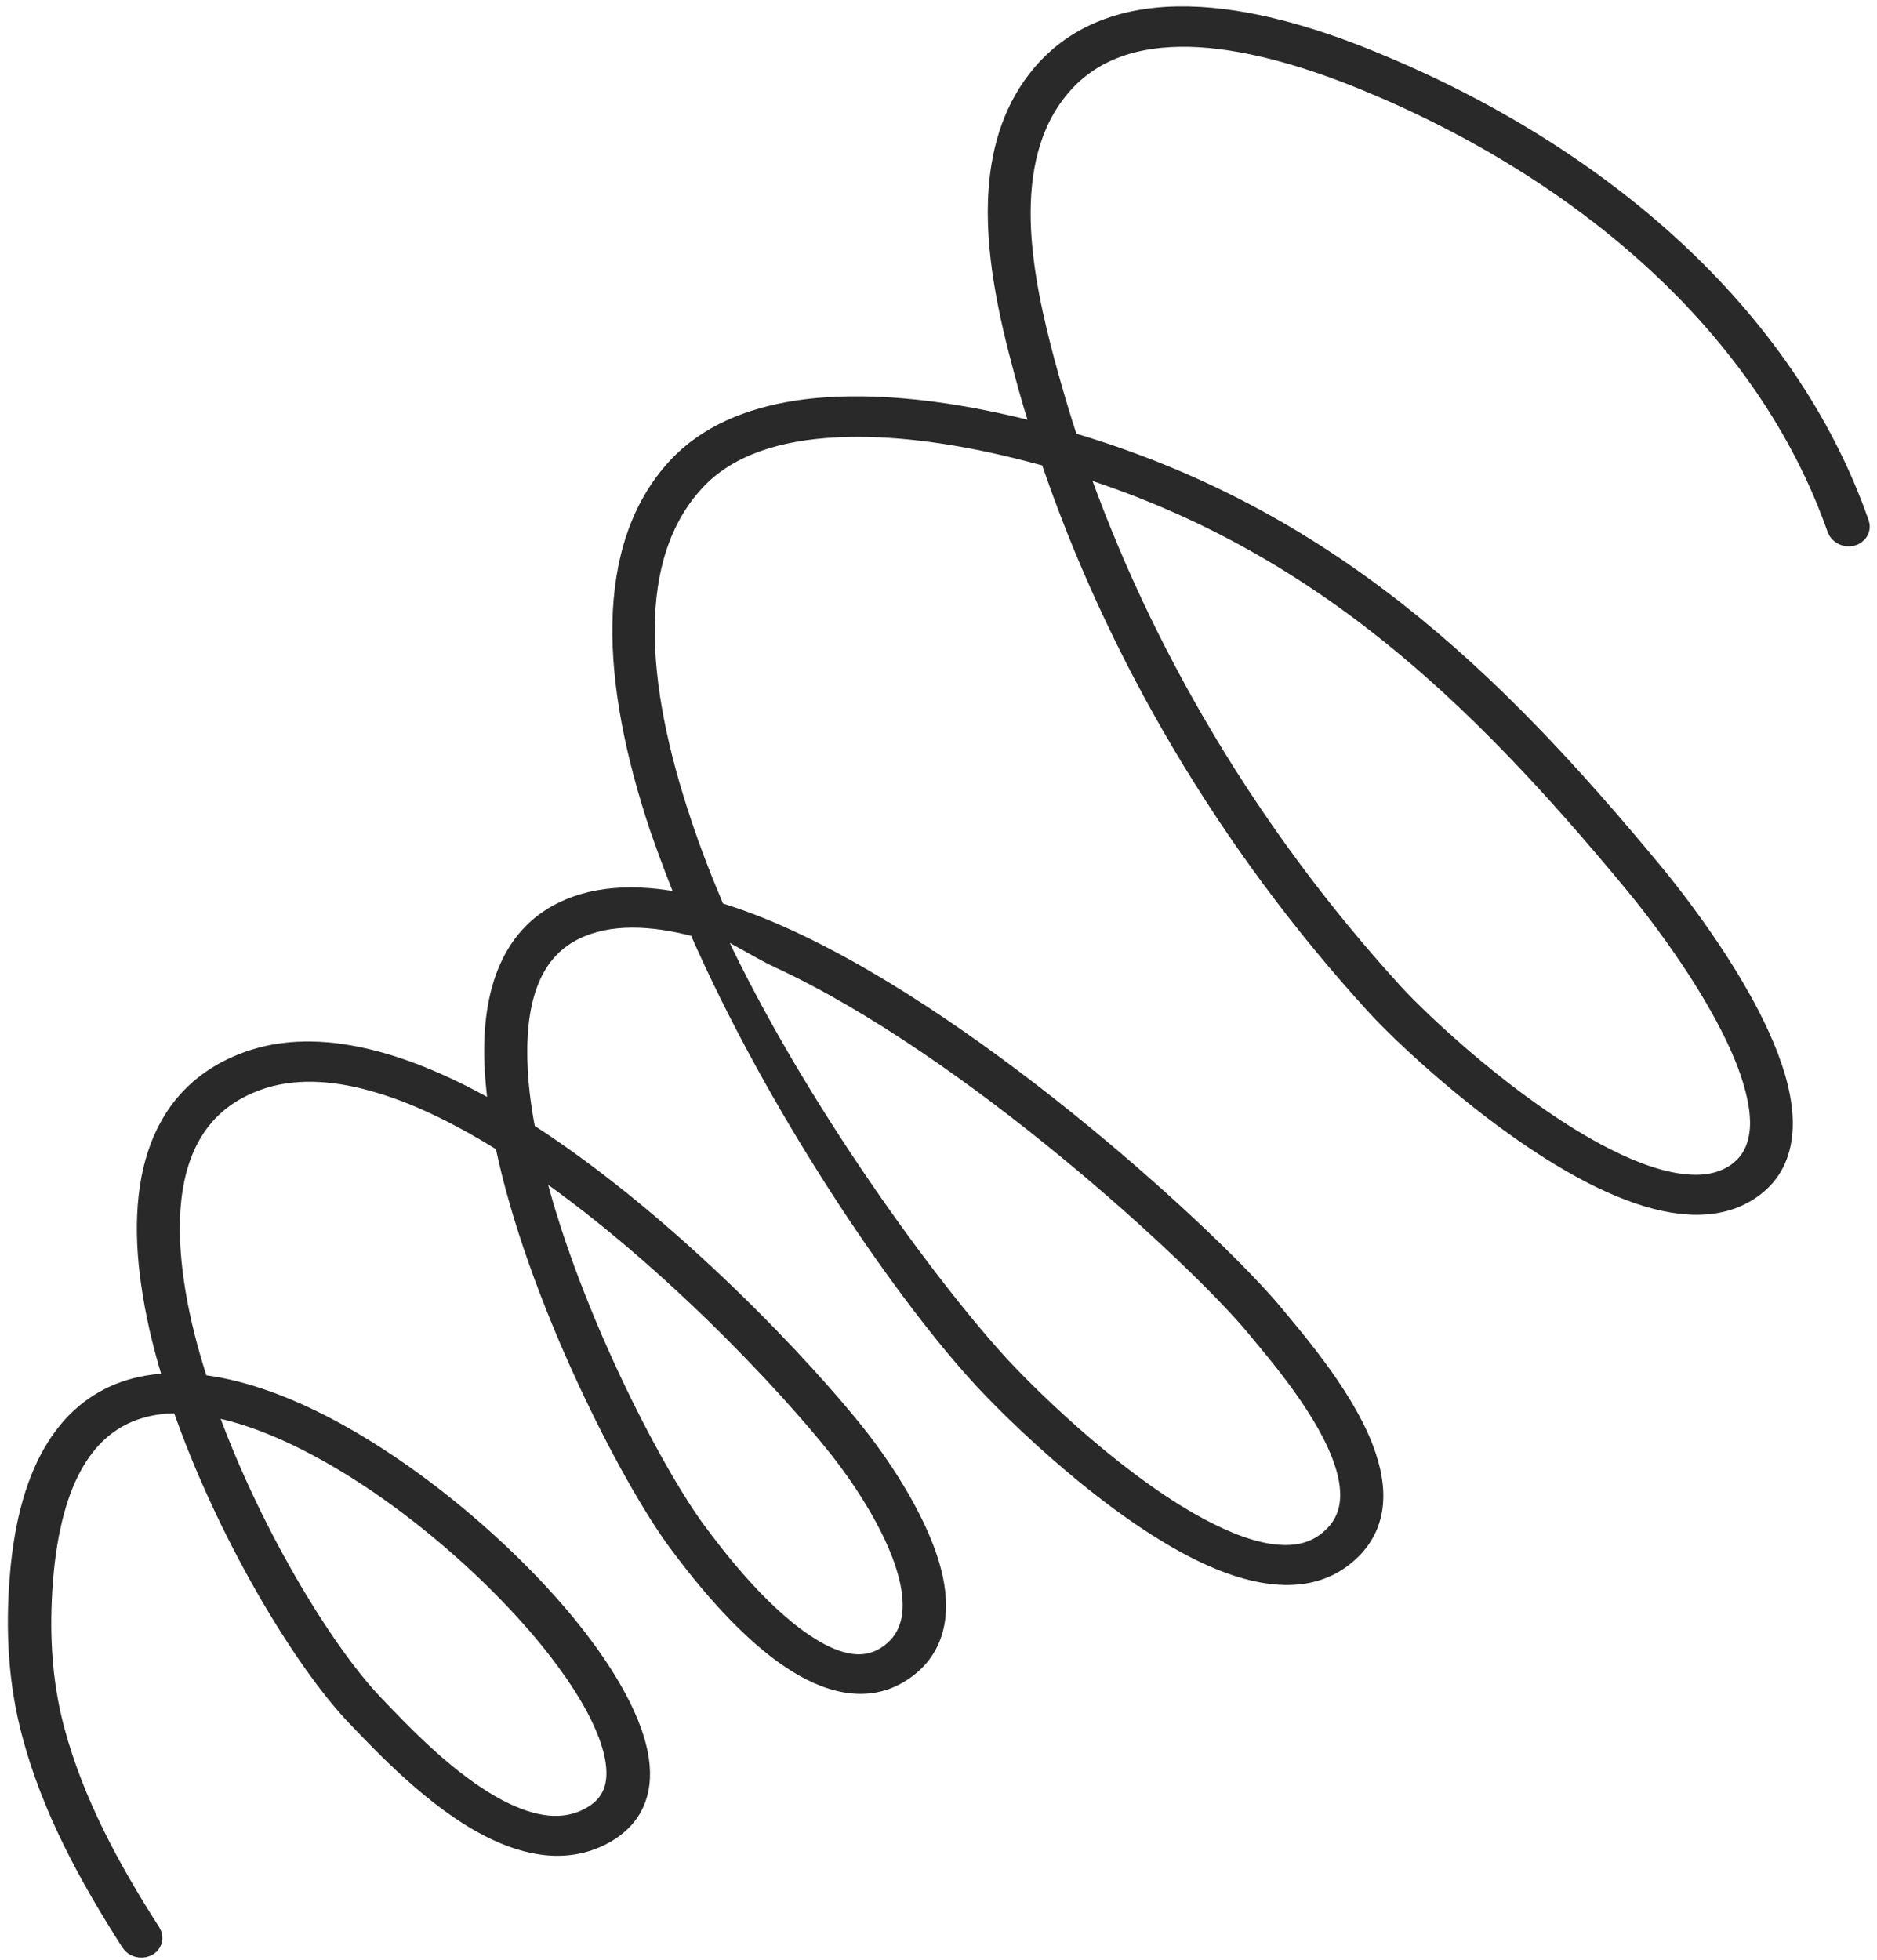 <svg width="181" height="189" viewBox="0 0 181 189" fill="none" xmlns="http://www.w3.org/2000/svg">
<path fill-rule="evenodd" clip-rule="evenodd" d="M102.907 42.734C127.716 49.996 143.636 65.348 159.093 83.998C161.715 87.141 167.784 95.018 170.431 102.115C172.327 107.137 172.436 111.78 168.962 114.338C165.94 116.604 161.737 116.356 157.227 114.642C147.421 110.954 135.985 100.304 132.806 96.805C118.462 81.097 107.773 62.841 101.38 43.928C99.847 43.513 98.296 43.109 96.69 42.74C91.841 41.63 85.982 40.739 80.496 41.04C75.163 41.319 70.159 42.743 66.903 46.262C60.085 53.626 61.108 66.053 65.532 79.299C66.484 82.192 67.633 85.111 68.881 88.042C71.181 88.729 73.539 89.635 75.986 90.765C94.841 99.451 116.961 119.932 122.64 126.755C125.174 129.801 129.908 135.341 131.602 140.519C132.825 144.21 132.521 147.712 129.162 150.144C126.168 152.315 122.121 152.017 117.814 150.273C108.469 146.491 97.634 135.836 94.388 132.202C86.946 123.959 75.086 106.719 67.467 89.266C62.82 87.999 58.651 87.883 55.359 89.477C50.757 91.716 49.419 96.887 49.758 103.226C49.862 105.131 50.135 107.157 50.536 109.228C50.723 109.338 50.877 109.443 51.046 109.564C64.602 118.379 77.568 132.239 82.669 138.745C84.965 141.689 88.716 147.225 89.8 152.21C90.556 155.768 89.947 159.031 86.806 161.041C83.589 163.126 79.81 162.116 76.297 159.73C71.501 156.51 67.159 150.768 65.567 148.623C61.072 142.621 51.867 124.915 48.834 110.075C44.803 107.564 40.751 105.501 36.844 104.318C32.746 103.054 28.819 102.73 25.34 103.806C16.782 106.507 15.162 114.858 16.749 124.538C17.228 127.481 18.026 130.55 19.039 133.634C22.726 134.011 26.76 135.394 30.811 137.457C40.328 142.306 49.998 150.872 55.602 158.179C57.548 160.71 60.625 165.197 61.371 169.248C61.92 172.171 61.25 174.834 58.396 176.529C54.917 178.579 50.997 177.917 47.23 175.977C42.003 173.293 37.128 168.101 34.521 165.383C29.411 160.062 21.876 147.601 17.61 135.124C16.099 135.078 14.663 135.24 13.313 135.654C8.259 137.212 4.79 142.226 3.982 152.28C3.598 157.14 3.808 162.05 5.109 166.894C6.99 173.847 10.381 180.155 14.409 186.434C14.661 186.834 14.503 187.321 14.046 187.514C13.59 187.708 13.009 187.546 12.758 187.145C8.633 180.698 5.156 174.267 3.259 167.171C1.909 162.179 1.668 157.109 2.073 152.082C2.937 141.147 7.058 135.838 12.561 134.142C13.98 133.71 15.47 133.513 17.053 133.512C16.096 130.52 15.34 127.526 14.883 124.671C13.146 114.167 15.302 105.238 24.606 102.283C31.48 100.134 39.984 102.873 48.414 107.888C48.142 106.271 47.979 104.711 47.879 103.188C47.475 96.149 49.267 90.531 54.365 88.047C57.747 86.394 62.005 86.324 66.705 87.429C65.617 84.829 64.632 82.214 63.741 79.64C59.136 65.819 58.322 52.897 65.413 45.203C68.288 42.085 72.369 40.44 76.885 39.742C83.488 38.742 91.064 39.777 97.081 41.155C98.347 41.436 99.558 41.753 100.785 42.085C100.089 39.974 99.462 37.845 98.9 35.724C97.482 30.469 96.015 24.093 96.471 18.212C96.773 14.174 97.963 10.381 100.604 7.26C104.389 2.81 109.867 1.463 115.709 1.802C121.369 2.131 127.356 4.041 132.325 6.099C154.134 15.023 172.134 30.538 179.128 50.548C179.278 50.963 178.992 51.404 178.495 51.522C178.015 51.627 177.481 51.359 177.316 50.928C170.465 31.389 152.869 16.252 131.568 7.536C126.786 5.589 121.059 3.741 115.665 3.419C110.434 3.119 105.515 4.258 102.136 8.24C99.067 11.868 98.16 16.504 98.255 21.258C98.37 26.128 99.549 31.153 100.717 35.443C101.376 37.859 102.087 40.268 102.881 42.674L102.907 42.734ZM19.537 135.309C22.782 135.769 26.312 137.042 29.844 138.852C39.126 143.571 48.52 151.932 53.999 159.039C55.83 161.413 58.773 165.628 59.466 169.432C59.888 171.746 59.482 173.879 57.221 175.216C54.368 176.911 51.182 176.234 48.09 174.652C43.068 172.065 38.42 167.059 35.901 164.438C30.972 159.281 23.737 147.369 19.537 135.309ZM50.991 111.547C63.945 120.239 76.183 133.367 81.099 139.609C83.295 142.412 86.912 147.677 87.921 152.454C88.535 155.386 88.172 158.132 85.587 159.807C83.057 161.446 80.13 160.422 77.388 158.562C72.793 155.468 68.642 149.935 67.12 147.898C62.84 142.192 54.276 125.813 51.02 111.579L50.991 111.547ZM68 88.5C69.746 89.085 73.284 91.337 75.132 92.189C93.701 100.753 115.49 120.936 121.114 127.667C123.545 130.6 128.138 135.924 129.79 140.9C130.805 143.956 130.685 146.903 127.893 148.917C126.286 150.087 124.311 150.29 122.138 149.931C119.771 149.517 117.222 148.402 114.648 146.946C106.663 142.385 98.549 134.321 95.83 131.293C88.639 123.323 75.539 105.364 68 88.5ZM103.517 44.593C127.241 51.866 142.592 66.819 157.57 84.883C160.118 87.945 166.029 95.617 168.648 102.527C169.481 104.754 169.988 106.911 169.878 108.801C169.751 110.548 169.137 112.047 167.708 113.127C166.061 114.348 163.997 114.61 161.707 114.249C159.253 113.867 156.566 112.79 153.842 111.327C145.45 106.825 136.933 98.793 134.266 95.884C120.335 80.626 109.878 62.937 103.517 44.593Z" fill="#E4E4E4" stroke="#292929" stroke-width="2.271" stroke-miterlimit="10"/>
</svg>
